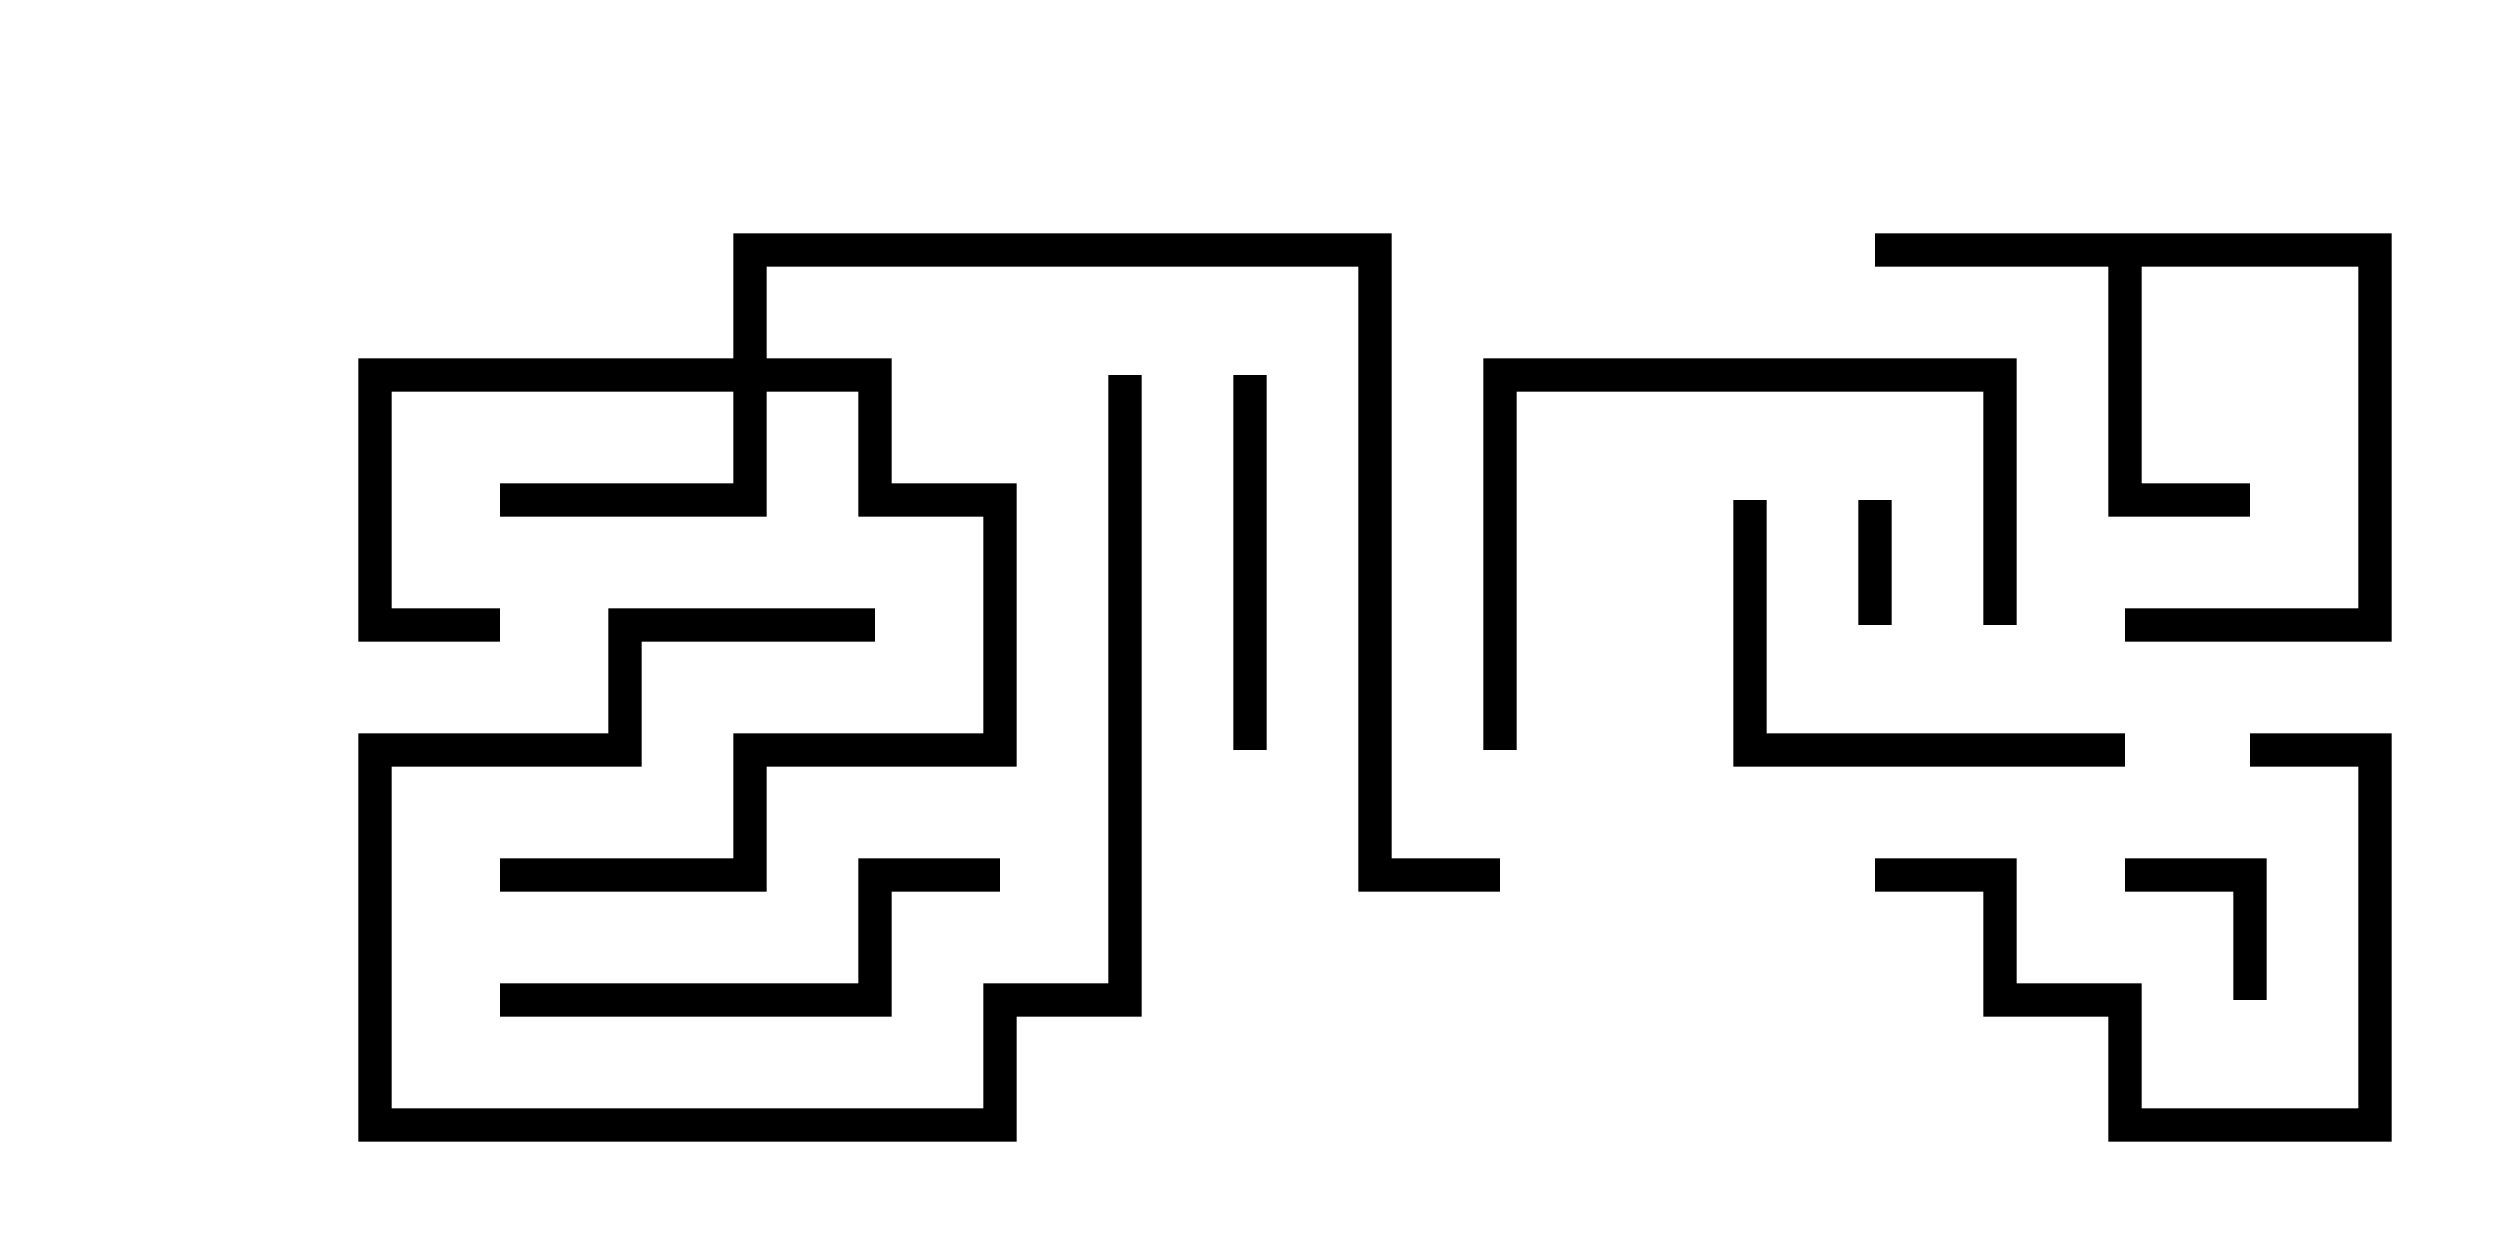<svg version="1.1" width="30" height="15" xmlns="http://www.w3.org/2000/svg"><path d="M28.7,2.8L28.7,7.7L25.5,7.7L25.5,7.3L28.3,7.3L28.3,3.2L25.7,3.2L25.7,5.8L27,5.8L27,6.2L25.3,6.2L25.3,3.2L22.5,3.2L22.5,2.8z" stroke="none"/><path d="M8.8,4.3L8.8,2.8L16.7,2.8L16.7,10.3L18,10.3L18,10.7L16.3,10.7L16.3,3.2L9.2,3.2L9.2,4.3L10.7,4.3L10.7,5.8L12.2,5.8L12.2,9.2L9.2,9.2L9.2,10.7L6,10.7L6,10.3L8.8,10.3L8.8,8.8L11.8,8.8L11.8,6.2L10.3,6.2L10.3,4.7L9.2,4.7L9.2,6.2L6,6.2L6,5.8L8.8,5.8L8.8,4.7L4.7,4.7L4.7,7.3L6,7.3L6,7.7L4.3,7.7L4.3,4.3z" stroke="none"/><path d="M22.3,6L22.7,6L22.7,7.5L22.3,7.5z" stroke="none"/><path d="M27.2,12L26.8,12L26.8,10.7L25.5,10.7L25.5,10.3L27.2,10.3z" stroke="none"/><path d="M10.5,7.3L10.5,7.7L7.7,7.7L7.7,9.2L4.7,9.2L4.7,13.3L11.8,13.3L11.8,11.8L13.3,11.8L13.3,4.5L13.7,4.5L13.7,12.2L12.2,12.2L12.2,13.7L4.3,13.7L4.3,8.8L7.3,8.8L7.3,7.3z" stroke="none"/><path d="M14.8,4.5L15.2,4.5L15.2,9L14.8,9z" stroke="none"/><path d="M27,9.2L27,8.8L28.7,8.8L28.7,13.7L25.3,13.7L25.3,12.2L23.8,12.2L23.8,10.7L22.5,10.7L22.5,10.3L24.2,10.3L24.2,11.8L25.7,11.8L25.7,13.3L28.3,13.3L28.3,9.2z" stroke="none"/><path d="M25.5,8.8L25.5,9.2L20.8,9.2L20.8,6L21.2,6L21.2,8.8z" stroke="none"/><path d="M6,12.2L6,11.8L10.3,11.8L10.3,10.3L12,10.3L12,10.7L10.7,10.7L10.7,12.2z" stroke="none"/><path d="M18.2,9L17.8,9L17.8,4.3L24.2,4.3L24.2,7.5L23.8,7.5L23.8,4.7L18.2,4.7z" stroke="none"/></svg>